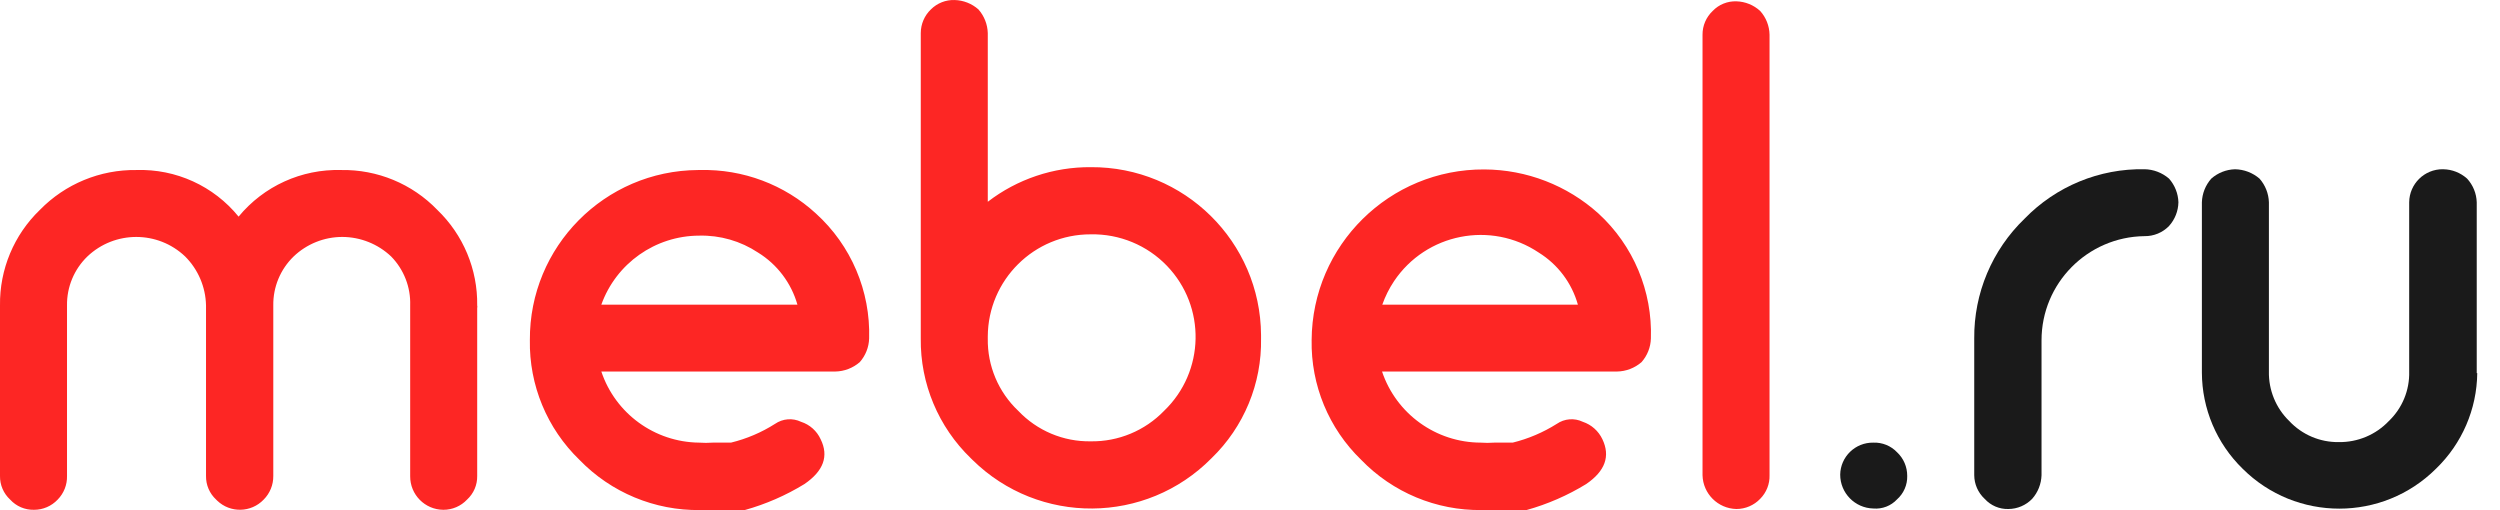 <?xml version="1.0" encoding="utf-8"?>
<svg width="98px" height="20px" viewBox="0 0 98 20" version="1.1" xmlns:xlink="http://www.w3.org/1999/xlink" xmlns="http://www.w3.org/2000/svg">
  <desc>Created with Lunacy</desc>
  <g id="Group-5">
    <path d="M36.094 1.297C36.095 0.946 36.238 0.61 36.492 0.368C36.739 0.122 37.075 -0.011 37.423 0.001C37.766 0.011 38.095 0.14 38.353 0.368C38.581 0.625 38.711 0.954 38.721 1.297L38.721 7.91C39.877 7.02 41.299 6.543 42.758 6.553C46.422 6.529 49.411 9.477 49.433 13.135L49.433 13.268C49.466 15.034 48.763 16.734 47.491 17.963C44.923 20.564 40.73 20.595 38.124 18.03C38.101 18.009 38.079 17.986 38.056 17.963C36.783 16.734 36.072 15.036 36.094 13.268L36.094 1.297ZM67.138 0.429C66.882 0.67 66.737 1.006 66.739 1.358L66.739 18.627C66.755 19.352 67.341 19.937 68.068 19.953C68.419 19.953 68.756 19.808 68.998 19.555C69.243 19.309 69.377 18.974 69.366 18.627L69.366 1.358C69.359 1.014 69.229 0.685 68.998 0.429C68.743 0.196 68.413 0.062 68.068 0.052C67.718 0.04 67.38 0.176 67.138 0.429ZM58.041 17.351C56.288 17.345 54.733 16.224 54.176 14.564L63.386 14.564C63.74 14.558 64.08 14.428 64.347 14.197C64.575 13.94 64.705 13.612 64.715 13.269C64.778 11.414 64.028 9.625 62.66 8.37C61.434 7.265 59.842 6.65 58.19 6.642C54.469 6.62 51.438 9.615 51.416 13.329C51.384 15.095 52.087 16.796 53.358 18.025C54.593 19.303 56.302 20.016 58.082 19.994L59.839 19.994C60.663 19.764 61.451 19.421 62.18 18.974C62.926 18.463 63.13 17.881 62.814 17.218C62.662 16.896 62.385 16.648 62.047 16.535C61.716 16.376 61.326 16.408 61.025 16.616C60.492 16.952 59.91 17.2 59.297 17.351L58.572 17.351C58.395 17.364 58.217 17.364 58.041 17.351ZM18.308 19.585C18.567 19.347 18.713 19.01 18.706 18.657L18.706 12.075C18.715 12.041 18.715 12.005 18.706 11.972C18.727 10.561 18.161 9.206 17.142 8.227C16.157 7.205 14.79 6.64 13.371 6.665C11.821 6.622 10.338 7.296 9.353 8.492C8.377 7.291 6.895 6.615 5.346 6.665C3.925 6.645 2.557 7.21 1.564 8.227C0.547 9.206 -0.019 10.561 0 11.972L0 18.657C-0.006 19.01 0.14 19.347 0.399 19.585C0.637 19.846 0.977 19.991 1.329 19.984C1.682 19.986 2.018 19.841 2.26 19.585C2.503 19.338 2.636 19.003 2.627 18.657L2.627 11.972C2.617 11.25 2.906 10.556 3.425 10.054C4.499 9.033 6.185 9.033 7.258 10.054C7.768 10.564 8.061 11.251 8.076 11.972L8.076 18.657C8.07 19.01 8.215 19.347 8.474 19.585C8.488 19.599 8.501 19.613 8.514 19.625C9.027 20.117 9.843 20.099 10.335 19.585C10.581 19.339 10.717 19.005 10.713 18.657L10.713 11.972C10.703 11.25 10.992 10.556 11.51 10.054C12.024 9.562 12.709 9.287 13.422 9.288C14.133 9.291 14.817 9.565 15.333 10.054C15.833 10.565 16.103 11.258 16.079 11.972L16.079 18.668C16.074 19.389 16.655 19.978 17.378 19.984C17.729 19.986 18.067 19.841 18.308 19.585ZM27.405 17.351C25.664 17.332 24.125 16.214 23.572 14.564L32.741 14.564C33.095 14.558 33.434 14.428 33.702 14.197C33.929 13.94 34.06 13.612 34.07 13.269C34.126 11.41 33.364 9.619 31.985 8.37C30.75 7.236 29.124 6.625 27.446 6.665L27.364 6.665C23.7 6.688 20.749 9.671 20.771 13.329C20.739 15.095 21.442 16.796 22.714 18.025C23.951 19.305 25.664 20.019 27.446 19.994L29.194 19.994C30.018 19.764 30.806 19.421 31.535 18.974C32.281 18.463 32.496 17.881 32.169 17.218C32.021 16.894 31.743 16.645 31.402 16.535C31.071 16.376 30.682 16.408 30.38 16.616C29.849 16.954 29.265 17.202 28.653 17.351L27.937 17.351C27.76 17.364 27.582 17.364 27.405 17.351ZM38.721 13.268C38.703 14.34 39.137 15.37 39.917 16.106C40.655 16.884 41.685 17.318 42.758 17.3C43.84 17.316 44.88 16.883 45.631 16.106C47.235 14.567 47.285 12.021 45.744 10.42C44.965 9.611 43.883 9.164 42.758 9.186C40.538 9.18 38.732 10.97 38.721 13.187L38.721 13.268ZM60.319 9.901C61.068 10.366 61.615 11.094 61.853 11.942L54.186 11.942C54.301 11.617 54.456 11.307 54.647 11.021C55.904 9.147 58.444 8.646 60.319 9.901ZM29.716 9.901C30.467 10.365 31.017 11.093 31.259 11.942L23.572 11.942C24.153 10.325 25.685 9.243 27.405 9.237C28.225 9.216 29.032 9.448 29.716 9.901Z" id="Combined-Shape" fill="#FD2624" fill-rule="evenodd" stroke="none" />
    <path d="M1.298 2.583C0.577 2.566 -0.001 1.977 1.35478e-06 1.255C0.011 0.552 0.593 -0.01 1.298 0.001C1.649 -0.012 1.987 0.125 2.228 0.378C2.485 0.618 2.629 0.955 2.627 1.307C2.636 1.656 2.49 1.992 2.228 2.225C1.99 2.481 1.647 2.613 1.298 2.583" transform="translate(72.136 17.35)" id="Fill-15" fill="#1A1A1A" stroke="none" />
    <path d="M2.638 11.993C2.628 12.336 2.498 12.666 2.27 12.922C2.026 13.174 1.69 13.318 1.338 13.32C0.986 13.33 0.646 13.184 0.409 12.922C0.15 12.682 0.002 12.346 0 11.993L0 6.635C-0.016 4.866 0.698 3.168 1.973 1.94C3.204 0.671 4.907 -0.032 6.675 0.001C7.029 0.007 7.368 0.138 7.636 0.369C7.863 0.626 7.994 0.954 8.004 1.297C7.997 1.64 7.866 1.971 7.636 2.226C7.385 2.485 7.037 2.629 6.675 2.624C4.438 2.652 2.638 4.471 2.638 6.706L2.638 12.034L2.638 11.993Z" transform="translate(77.39 6.633)" id="Fill-17" fill="#1A1A1A" stroke="none" />
    <path d="M10.794 7.992C10.779 9.406 10.197 10.755 9.179 11.738C7.084 13.827 3.69 13.827 1.595 11.738C0.579 10.747 0.004 9.39 0 7.971L0 1.297C0.01 0.954 0.14 0.626 0.368 0.368C0.626 0.141 0.955 0.011 1.298 0.001C1.652 0.007 1.992 0.138 2.259 0.368C2.487 0.626 2.617 0.954 2.627 1.297L2.627 7.93C2.613 8.659 2.901 9.362 3.424 9.87C3.925 10.406 4.632 10.707 5.366 10.696C6.108 10.707 6.819 10.408 7.329 9.87C7.856 9.365 8.146 8.66 8.126 7.93L8.126 1.297C8.132 0.576 8.722 -0.005 9.445 3.33752e-05C9.452 3.33752e-05 9.458 3.33752e-05 9.465 0.001C9.81 0.007 10.139 0.138 10.396 0.368C10.63 0.623 10.764 0.952 10.774 1.297L10.774 7.992L10.794 7.992Z" transform="translate(86.314 6.634)" id="Fill-19" fill="#1A1A1A" stroke="none" />
  </g>
</svg>